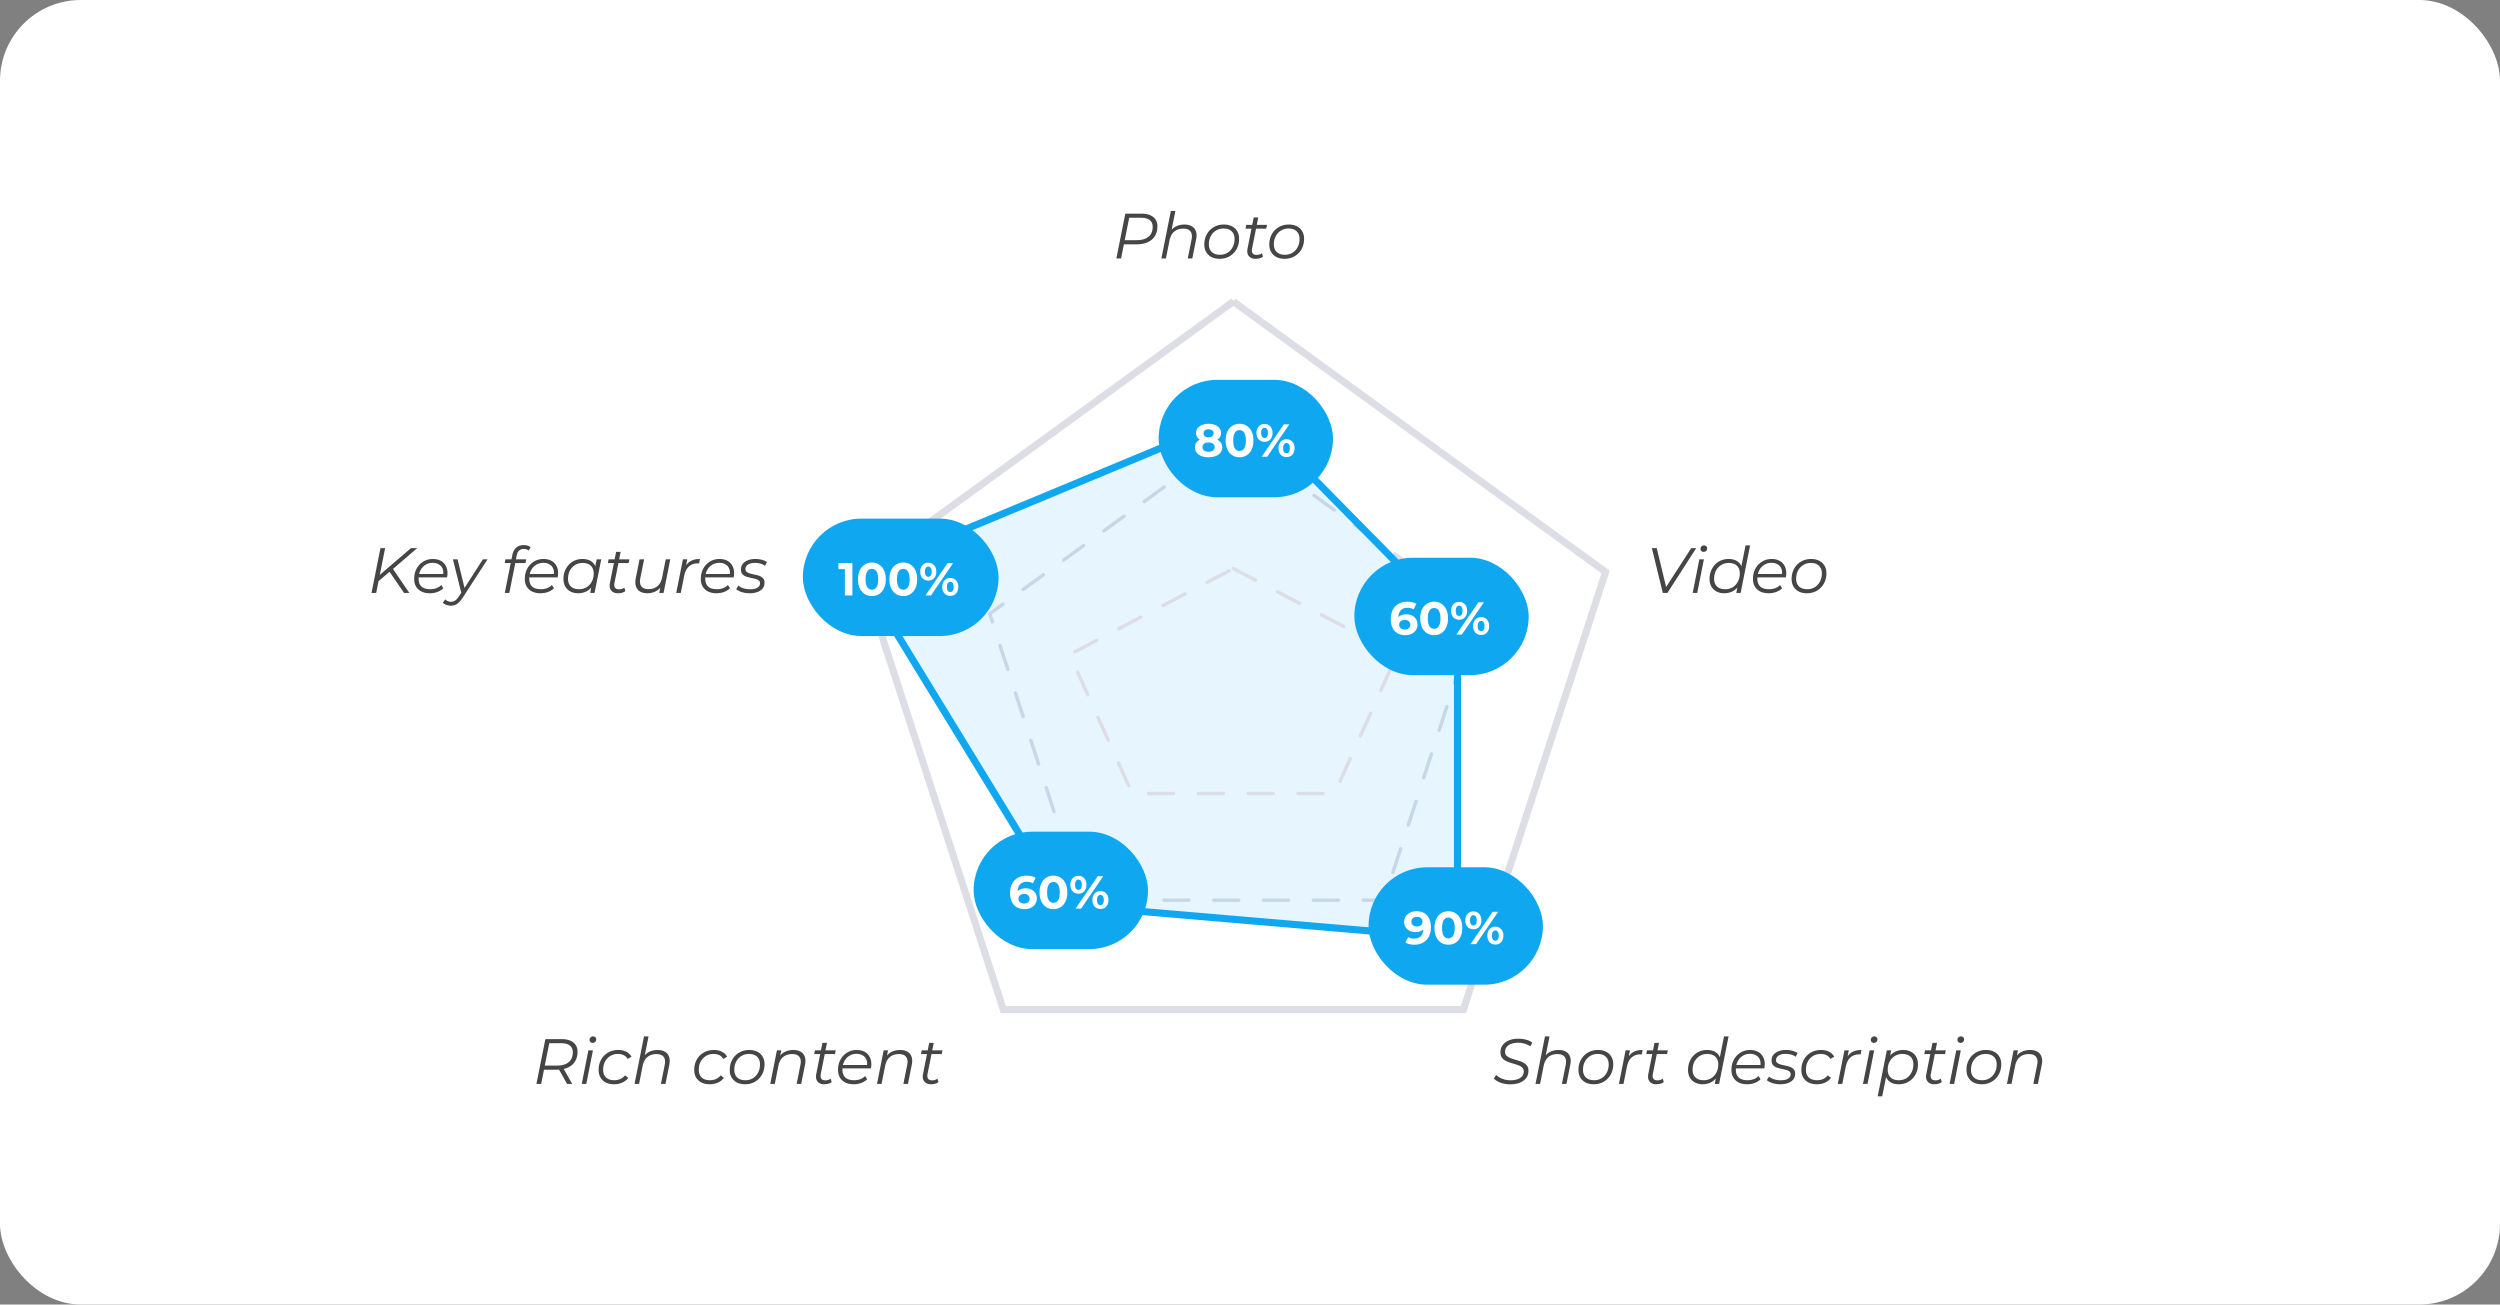 <svg width="619" height="323" fill="none" xmlns="http://www.w3.org/2000/svg"><rect width="100%" height="100%" fill="#808080" stroke="none"/><rect width="619" height="323" rx="20" fill="#fff"/><path d="M305.381 74.667l92.162 66.959-35.203 108.343H248.422l-35.203-108.343 92.162-66.96z" stroke="#DDDDE6" stroke-width="1.762"/><path d="M305.381 74.667l92.162 66.959-35.203 108.343H248.422l-35.203-108.343 92.162-66.96z" stroke="#DDDDE6" stroke-width=".881"/><path d="M305.381 108.143l60.324 43.828-23.042 70.915h-74.564l-23.042-70.915 60.324-43.828z" stroke="#DDDDE6" stroke-width=".881" stroke-linecap="round" stroke-dasharray="6.17 6.17"/><path d="M308.998 101.976l51.883 52.679v77.702l-97.78-8.341-50.22-82.092 96.117-39.948z" fill="#0FA7F0" fill-opacity=".1" stroke="#0FA7F0" stroke-width="1.762" stroke-linecap="round"/><path d="M305.381 140.772l40.52 21.282-15.477 34.434h-50.086l-15.477-34.434 40.52-21.282z" stroke="#DDDDE6" stroke-width=".881" stroke-linecap="round" stroke-dasharray="6.17 6.17"/><path d="M276.412 64l2.22-11.1h3.98c1.258 0 2.23.275 2.918.825.697.55 1.046 1.321 1.046 2.315 0 .951-.211 1.76-.634 2.426-.412.655-1.004 1.157-1.776 1.506-.772.35-1.686.524-2.743.524h-3.663l.634-.555-.825 4.059h-1.157zm1.95-3.964l-.412-.571h3.488c1.258 0 2.231-.28 2.918-.84.698-.56 1.047-1.385 1.047-2.474 0-.73-.249-1.285-.746-1.665-.496-.38-1.21-.571-2.14-.571h-3.425l.618-.587-1.348 6.708zm14.918-4.44c.751 0 1.364.148 1.84.444.486.285.819.703.999 1.252.19.55.206 1.206.047 1.967L295.215 64h-1.126l.951-4.757c.169-.825.08-1.47-.269-1.935-.339-.465-.941-.697-1.808-.697-.888 0-1.628.243-2.22.729-.581.486-.973 1.216-1.173 2.188L288.682 64h-1.126l2.347-11.766h1.125l-1.173 5.835-.285-.412c.401-.719.919-1.242 1.554-1.57.644-.327 1.363-.491 2.156-.491zm8.702 8.483c-.771 0-1.443-.142-2.014-.428a3.3 3.3 0 01-1.316-1.237c-.306-.528-.46-1.152-.46-1.87 0-.952.207-1.798.619-2.538a4.494 4.494 0 011.712-1.76c.73-.434 1.56-.65 2.49-.65.772 0 1.438.142 1.998.428.571.285 1.01.692 1.316 1.22.317.53.476 1.153.476 1.872 0 .951-.206 1.802-.619 2.553a4.64 4.64 0 01-1.712 1.76c-.719.434-1.549.65-2.49.65zm.08-.999c.697 0 1.316-.164 1.855-.491.55-.339.978-.804 1.284-1.396.317-.592.476-1.263.476-2.014 0-.824-.243-1.464-.729-1.918-.476-.455-1.147-.682-2.014-.682-.687 0-1.306.169-1.856.507a3.602 3.602 0 00-1.3 1.396c-.306.581-.46 1.252-.46 2.014 0 .814.238 1.448.714 1.902.486.455 1.163.682 2.03.682zm8.799 1c-.475 0-.882-.101-1.221-.302a1.695 1.695 0 01-.713-.888c-.127-.38-.138-.835-.032-1.364l1.522-7.69h1.126l-1.522 7.643c-.106.518-.069.92.111 1.205.19.285.534.428 1.031.428.232 0 .46-.032.682-.095a1.87 1.87 0 00.602-.333l.27.856a2.473 2.473 0 01-.888.428c-.328.074-.65.111-.968.111zm-2.473-7.47l.174-.935h5.154l-.191.936h-5.137zm9.684 7.47c-.772 0-1.443-.143-2.014-.429a3.3 3.3 0 01-1.316-1.237c-.307-.528-.46-1.152-.46-1.87 0-.952.206-1.798.618-2.538a4.497 4.497 0 011.713-1.76c.729-.434 1.559-.65 2.489-.65.772 0 1.438.142 1.998.428a3.07 3.07 0 011.317 1.22c.317.53.475 1.153.475 1.872 0 .951-.206 1.802-.618 2.553a4.635 4.635 0 01-1.713 1.76c-.719.434-1.548.65-2.489.65zm.079-1c.698 0 1.316-.164 1.855-.491.55-.339.978-.804 1.285-1.396.317-.592.475-1.263.475-2.014 0-.824-.243-1.464-.729-1.918-.476-.455-1.147-.682-2.014-.682a3.47 3.47 0 00-1.855.507 3.6 3.6 0 00-1.3 1.396c-.307.581-.46 1.252-.46 2.014 0 .814.238 1.448.713 1.902.487.455 1.163.682 2.03.682z" fill="#454545"/><rect x="286.881" y="94.048" width="43.167" height="29.071" rx="14.536" fill="#0FA7F0"/><path d="M299.232 113.221c-.672 0-1.26-.1-1.764-.298-.503-.206-.897-.493-1.179-.859a2.103 2.103 0 01-.424-1.306c0-.496.138-.916.412-1.259.283-.352.676-.615 1.18-.791.504-.183 1.096-.274 1.775-.274.687 0 1.283.091 1.787.274.511.176.904.439 1.179.791.283.343.424.763.424 1.259 0 .497-.141.932-.424 1.306-.282.366-.679.653-1.191.859-.504.198-1.095.298-1.775.298zm0-1.363c.466 0 .832-.103 1.1-.309.274-.207.412-.489.412-.848s-.138-.637-.412-.836c-.268-.206-.634-.309-1.1-.309-.458 0-.821.103-1.088.309-.267.199-.401.477-.401.836s.134.641.401.848c.267.206.63.309 1.088.309zm0-2.485c-.618 0-1.16-.084-1.626-.252-.458-.168-.817-.413-1.077-.733a1.865 1.865 0 01-.378-1.168c0-.474.13-.878.39-1.214.259-.344.622-.607 1.088-.791.466-.19 1-.286 1.603-.286.619 0 1.157.096 1.615.286.466.184.828.447 1.088.791.267.336.401.74.401 1.214 0 .45-.13.839-.39 1.168-.252.32-.61.565-1.076.733-.466.168-1.012.252-1.638.252zm0-1.088c.39 0 .695-.088.916-.264a.859.859 0 00.344-.721c0-.321-.118-.569-.355-.745-.229-.175-.531-.263-.905-.263-.366 0-.664.088-.893.263-.229.176-.344.424-.344.745 0 .305.111.546.332.721.222.176.523.264.905.264zm7.675 4.936a3.296 3.296 0 01-1.764-.481c-.519-.329-.927-.802-1.225-1.42-.298-.619-.447-1.367-.447-2.245 0-.878.149-1.626.447-2.245.298-.618.706-1.088 1.225-1.408a3.227 3.227 0 011.764-.493c.664 0 1.252.164 1.764.493.519.32.927.79 1.225 1.408.298.619.447 1.367.447 2.245 0 .878-.149 1.626-.447 2.245-.298.618-.706 1.091-1.225 1.42-.512.32-1.1.481-1.764.481zm0-1.569c.313 0 .584-.088.813-.264.237-.175.42-.454.55-.836.137-.381.206-.874.206-1.477 0-.603-.069-1.096-.206-1.477-.13-.382-.313-.661-.55-.836a1.295 1.295 0 00-.813-.264c-.305 0-.576.088-.813.264-.229.175-.412.454-.55.836-.13.381-.195.874-.195 1.477 0 .603.065 1.096.195 1.477.138.382.321.661.55.836.237.176.508.264.813.264zm5.494 1.431l5.474-8.016h1.363l-5.474 8.016h-1.363zm.698-3.687c-.389 0-.733-.088-1.03-.264a1.964 1.964 0 01-.71-.767c-.168-.336-.252-.729-.252-1.18 0-.45.084-.84.252-1.168.175-.328.412-.584.71-.767a1.925 1.925 0 011.03-.275c.39 0 .733.092 1.031.275.298.183.531.439.699.767.168.328.252.718.252 1.168 0 .451-.084.844-.252 1.18a1.889 1.889 0 01-.699.767 1.987 1.987 0 01-1.031.264zm0-.94a.718.718 0 00.607-.309c.153-.214.229-.534.229-.962 0-.427-.076-.744-.229-.95a.71.71 0 00-.607-.321c-.244 0-.446.107-.607.321-.152.206-.229.523-.229.95 0 .42.077.737.229.951.161.214.363.32.607.32zm5.44 4.719c-.381 0-.725-.088-1.03-.264a1.889 1.889 0 01-.699-.767c-.168-.336-.252-.729-.252-1.179 0-.451.084-.84.252-1.169.168-.328.401-.584.699-.767a1.965 1.965 0 011.03-.275c.397 0 .745.092 1.042.275.298.183.531.439.699.767.168.329.252.718.252 1.169 0 .45-.084.843-.252 1.179a1.889 1.889 0 01-.699.767 2.007 2.007 0 01-1.042.264zm0-.939a.718.718 0 00.607-.309c.153-.214.229-.535.229-.962 0-.42-.076-.737-.229-.951a.71.71 0 00-.607-.321c-.244 0-.446.107-.607.321-.152.206-.229.523-.229.951 0 .427.077.748.229.962a.74.74 0 00.607.309z" fill="#fff"/><rect x="335.333" y="138.095" width="43.167" height="29.071" rx="14.536" fill="#0FA7F0"/><path d="M347.948 157.268c-.733 0-1.371-.152-1.913-.458a3.053 3.053 0 01-1.236-1.34c-.291-.588-.436-1.313-.436-2.176 0-.924.172-1.706.516-2.347a3.601 3.601 0 011.443-1.466c.618-.336 1.328-.504 2.13-.504.427 0 .836.046 1.225.137.39.092.726.229 1.008.412l-.687 1.363a1.982 1.982 0 00-.71-.309 3.35 3.35 0 00-.79-.092c-.695 0-1.245.21-1.65.63-.404.42-.606 1.043-.606 1.867v.458c.007.168.03.336.068.504l-.515-.481c.145-.298.332-.546.561-.744.229-.206.5-.359.813-.458a3.314 3.314 0 011.054-.161c.519 0 .985.103 1.397.309.412.207.741.497.985.871.252.374.378.813.378 1.317 0 .542-.138 1.015-.412 1.42-.268.397-.63.706-1.088.928-.451.213-.962.32-1.535.32zm-.103-1.385c.259 0 .488-.046.687-.138a1.129 1.129 0 00.653-1.053c0-.367-.126-.657-.378-.871-.244-.221-.573-.332-.985-.332a1.55 1.55 0 00-.722.16c-.206.1-.37.241-.492.424a1.105 1.105 0 00-.172.619c0 .229.057.435.172.618.115.176.275.317.481.424.206.099.458.149.756.149zm7.246 1.385c-.657 0-1.245-.16-1.764-.481-.519-.328-.927-.801-1.225-1.42-.298-.618-.447-1.366-.447-2.244 0-.878.149-1.627.447-2.245.298-.619.706-1.088 1.225-1.409a3.232 3.232 0 011.764-.492c.664 0 1.252.164 1.764.492.519.321.927.79 1.225 1.409.298.618.447 1.367.447 2.245 0 .878-.149 1.626-.447 2.244-.298.619-.706 1.092-1.225 1.42-.512.321-1.1.481-1.764.481zm0-1.569c.313 0 .584-.087.813-.263.237-.176.42-.454.55-.836.137-.382.206-.874.206-1.477 0-.604-.069-1.096-.206-1.478-.13-.382-.313-.66-.55-.836a1.3 1.3 0 00-.813-.263c-.305 0-.576.088-.813.263-.229.176-.412.454-.55.836-.13.382-.195.874-.195 1.478 0 .603.065 1.095.195 1.477.138.382.321.66.55.836.237.176.508.263.813.263zm5.494 1.432l5.474-8.017h1.363l-5.474 8.017h-1.363zm.698-3.688c-.389 0-.733-.088-1.03-.263a1.96 1.96 0 01-.71-.768c-.168-.335-.252-.729-.252-1.179 0-.451.084-.84.252-1.168.175-.329.412-.584.71-.768a1.925 1.925 0 011.03-.274c.39 0 .733.091 1.031.274.298.184.531.439.699.768.168.328.252.717.252 1.168 0 .45-.084.844-.252 1.179a1.885 1.885 0 01-.699.768 1.996 1.996 0 01-1.031.263zm0-.939a.718.718 0 00.607-.309c.153-.214.229-.535.229-.962 0-.428-.076-.745-.229-.951a.712.712 0 00-.607-.32c-.244 0-.446.107-.607.32-.152.206-.229.523-.229.951 0 .42.077.737.229.95.161.214.363.321.607.321zm5.44 4.718c-.381 0-.725-.087-1.03-.263a1.889 1.889 0 01-.699-.767c-.168-.336-.252-.729-.252-1.18 0-.45.084-.84.252-1.168.168-.328.401-.584.699-.767a1.956 1.956 0 011.03-.275c.397 0 .745.091 1.042.275.298.183.531.439.699.767.168.328.252.718.252 1.168 0 .451-.084.844-.252 1.18a1.889 1.889 0 01-.699.767 2.007 2.007 0 01-1.042.263zm0-.939a.718.718 0 00.607-.309c.153-.214.229-.534.229-.962 0-.42-.076-.737-.229-.95a.71.71 0 00-.607-.321c-.244 0-.446.107-.607.321-.152.206-.229.523-.229.95 0 .428.077.748.229.962a.74.74 0 00.607.309z" fill="#fff"/><rect x="241.071" y="205.928" width="43.167" height="29.071" rx="14.536" fill="#0FA7F0"/><path d="M253.686 225.102c-.733 0-1.371-.153-1.913-.459a3.056 3.056 0 01-1.236-1.339c-.291-.588-.436-1.314-.436-2.176 0-.924.172-1.707.516-2.348a3.601 3.601 0 011.443-1.466c.618-.336 1.328-.504 2.13-.504.427 0 .836.046 1.225.137.39.092.726.229 1.008.413l-.687 1.363a1.959 1.959 0 00-.71-.31 3.345 3.345 0 00-.79-.091c-.695 0-1.245.21-1.649.63-.405.42-.607 1.042-.607 1.866v.458c.007.168.03.336.068.504l-.515-.481c.145-.297.332-.546.561-.744.229-.206.5-.359.813-.458.321-.107.672-.16 1.054-.16.519 0 .985.103 1.397.309.412.206.741.496.985.87.252.374.378.813.378 1.317 0 .542-.138 1.016-.412 1.42-.268.397-.63.706-1.088.928-.451.214-.962.321-1.535.321zm-.103-1.386c.259 0 .489-.046.687-.138.206-.099.367-.24.481-.423.115-.184.172-.394.172-.63 0-.367-.126-.657-.378-.871-.244-.221-.573-.332-.985-.332a1.55 1.55 0 00-.722.161c-.206.099-.37.24-.492.423a1.113 1.113 0 00-.172.619c0 .229.058.435.172.618.115.176.275.317.481.424.206.099.458.149.756.149zm7.246 1.386a3.296 3.296 0 01-1.764-.481c-.519-.329-.927-.802-1.225-1.421-.298-.618-.447-1.366-.447-2.244 0-.878.149-1.626.447-2.245.298-.618.706-1.088 1.225-1.409a3.234 3.234 0 011.764-.492c.664 0 1.252.164 1.764.492.519.321.927.791 1.225 1.409.298.619.447 1.367.447 2.245 0 .878-.149 1.626-.447 2.244-.298.619-.706 1.092-1.225 1.421-.512.32-1.1.481-1.764.481zm0-1.569c.313 0 .584-.088.813-.264.237-.175.42-.454.55-.836.137-.382.206-.874.206-1.477 0-.603-.069-1.096-.206-1.478-.13-.381-.313-.66-.55-.836a1.3 1.3 0 00-.813-.263c-.305 0-.576.088-.813.263-.229.176-.412.455-.55.836-.13.382-.194.875-.194 1.478s.064 1.095.194 1.477c.138.382.321.661.55.836.237.176.508.264.813.264zm5.494 1.431l5.474-8.017h1.363l-5.474 8.017h-1.363zm.698-3.688c-.389 0-.732-.087-1.03-.263a1.964 1.964 0 01-.71-.767c-.168-.336-.252-.729-.252-1.18 0-.45.084-.84.252-1.168.175-.328.412-.584.71-.767a1.919 1.919 0 011.03-.275c.39 0 .733.091 1.031.275.298.183.531.439.699.767.168.328.252.718.252 1.168 0 .451-.084.844-.252 1.18a1.889 1.889 0 01-.699.767 1.987 1.987 0 01-1.031.263zm0-.939a.718.718 0 00.607-.309c.153-.214.229-.534.229-.962 0-.427-.076-.744-.229-.95a.71.71 0 00-.607-.321c-.244 0-.446.107-.607.321-.152.206-.229.523-.229.95 0 .42.077.737.229.951.161.213.363.32.607.32zm5.44 4.719c-.381 0-.725-.088-1.03-.264a1.889 1.889 0 01-.699-.767c-.168-.336-.252-.729-.252-1.18 0-.45.084-.839.252-1.168.168-.328.401-.584.699-.767a1.965 1.965 0 011.03-.275c.397 0 .745.092 1.043.275.297.183.53.439.698.767.168.329.252.718.252 1.168 0 .451-.084.844-.252 1.18a1.893 1.893 0 01-.698.767 2.014 2.014 0 01-1.043.264zm0-.939a.717.717 0 00.607-.31c.153-.213.229-.534.229-.962 0-.419-.076-.736-.229-.95a.71.71 0 00-.607-.321c-.244 0-.446.107-.607.321-.152.206-.229.523-.229.95 0 .428.077.749.229.962.161.207.363.31.607.31z" fill="#fff"/><rect x="338.857" y="214.738" width="43.167" height="29.071" rx="14.536" fill="#0FA7F0"/><path d="M350.704 225.62c.741 0 1.379.152 1.913.458.534.305.947.752 1.237 1.34.29.58.435 1.305.435 2.176 0 .923-.176 1.706-.527 2.347a3.531 3.531 0 01-1.431 1.466c-.611.336-1.321.504-2.13.504-.42 0-.825-.046-1.214-.137a3.155 3.155 0 01-1.008-.413l.687-1.362c.221.152.458.259.71.32.252.054.515.08.79.08.687 0 1.233-.21 1.638-.629.412-.42.618-1.043.618-1.867 0-.138-.004-.29-.011-.458a3.927 3.927 0 00-.057-.504l.503.481a2.104 2.104 0 01-.549.756 2.57 2.57 0 01-.825.458 3.483 3.483 0 01-1.053.149c-.512 0-.978-.103-1.398-.31a2.559 2.559 0 01-.996-.87c-.244-.374-.366-.813-.366-1.317 0-.55.133-1.023.4-1.42a2.69 2.69 0 011.1-.916 3.519 3.519 0 011.534-.332zm.115 1.385c-.267 0-.5.05-.699.149a1.072 1.072 0 00-.469.412 1.126 1.126 0 00-.172.63c0 .367.122.661.366.882.252.214.585.321.997.321.267 0 .504-.05.71-.149a1.14 1.14 0 00.664-1.054c0-.229-.057-.431-.172-.607a1.057 1.057 0 00-.469-.423 1.625 1.625 0 00-.756-.161zm7.796 6.906c-.657 0-1.245-.16-1.764-.481-.519-.328-.928-.802-1.225-1.42-.298-.618-.447-1.367-.447-2.245 0-.878.149-1.626.447-2.244.297-.619.706-1.088 1.225-1.409a3.232 3.232 0 011.764-.492c.664 0 1.252.164 1.763.492.52.321.928.79 1.226 1.409.298.618.447 1.366.447 2.244 0 .878-.149 1.627-.447 2.245-.298.618-.706 1.092-1.226 1.42-.511.321-1.099.481-1.763.481zm0-1.569a1.3 1.3 0 00.813-.263c.237-.176.42-.455.55-.836.137-.382.206-.874.206-1.478 0-.603-.069-1.095-.206-1.477-.13-.382-.313-.66-.55-.836a1.295 1.295 0 00-.813-.263c-.306 0-.577.087-.813.263-.229.176-.413.454-.55.836-.13.382-.195.874-.195 1.477 0 .604.065 1.096.195 1.478.137.381.321.66.55.836.236.175.507.263.813.263zm5.494 1.432l5.474-8.017h1.363l-5.475 8.017h-1.362zm.698-3.688c-.389 0-.733-.088-1.03-.263a1.977 1.977 0 01-.711-.768c-.168-.336-.251-.729-.251-1.179 0-.451.083-.84.251-1.168a1.97 1.97 0 01.711-.768 1.925 1.925 0 011.03-.275c.39 0 .733.092 1.031.275.298.183.531.439.699.768.167.328.251.717.251 1.168 0 .45-.084.843-.251 1.179a1.891 1.891 0 01-.699.768 1.996 1.996 0 01-1.031.263zm0-.939a.72.72 0 00.607-.309c.153-.214.229-.535.229-.962 0-.428-.076-.745-.229-.951a.712.712 0 00-.607-.321c-.244 0-.446.107-.607.321-.152.206-.229.523-.229.951 0 .42.077.736.229.95.161.214.363.321.607.321zm5.44 4.718c-.382 0-.725-.088-1.031-.263a1.893 1.893 0 01-.698-.767c-.168-.336-.252-.73-.252-1.18 0-.45.084-.84.252-1.168.168-.328.401-.584.698-.767a1.96 1.96 0 011.031-.275c.397 0 .745.091 1.042.275.298.183.531.439.699.767.168.328.252.718.252 1.168 0 .45-.084.844-.252 1.18a1.889 1.889 0 01-.699.767 2.017 2.017 0 01-1.042.263zm0-.939a.72.72 0 00.607-.309c.153-.214.229-.534.229-.962 0-.42-.076-.737-.229-.951a.713.713 0 00-.607-.32c-.244 0-.447.107-.607.32-.153.207-.229.523-.229.951 0 .428.076.748.229.962.16.206.363.309.607.309z" fill="#fff"/><rect x="198.786" y="128.405" width="48.452" height="29.071" rx="14.536" fill="#0FA7F0"/><path d="M209.195 147.44v-7.329l.802.802h-2.405v-1.489h3.459v8.016h-1.856zm6.684.138c-.657 0-1.244-.16-1.764-.481-.519-.328-.927-.802-1.225-1.42-.298-.619-.447-1.367-.447-2.245 0-.878.149-1.626.447-2.245.298-.618.706-1.088 1.225-1.408a3.227 3.227 0 011.764-.493c.664 0 1.252.164 1.764.493.519.32.927.79 1.225 1.408.298.619.447 1.367.447 2.245 0 .878-.149 1.626-.447 2.245-.298.618-.706 1.092-1.225 1.42-.512.321-1.1.481-1.764.481zm0-1.569c.313 0 .584-.088.813-.264.237-.175.42-.454.55-.836.137-.381.206-.874.206-1.477 0-.603-.069-1.096-.206-1.477-.13-.382-.313-.661-.55-.836a1.295 1.295 0 00-.813-.264c-.305 0-.576.088-.813.264-.229.175-.412.454-.55.836-.13.381-.194.874-.194 1.477 0 .603.064 1.096.194 1.477.138.382.321.661.55.836.237.176.508.264.813.264zm7.773 1.569c-.657 0-1.245-.16-1.764-.481-.519-.328-.927-.802-1.225-1.42-.298-.619-.447-1.367-.447-2.245 0-.878.149-1.626.447-2.245.298-.618.706-1.088 1.225-1.408a3.224 3.224 0 011.764-.493c.664 0 1.252.164 1.764.493.519.32.927.79 1.225 1.408.298.619.447 1.367.447 2.245 0 .878-.149 1.626-.447 2.245-.298.618-.706 1.092-1.225 1.42-.512.321-1.1.481-1.764.481zm0-1.569c.313 0 .584-.088.813-.264.237-.175.42-.454.55-.836.137-.381.206-.874.206-1.477 0-.603-.069-1.096-.206-1.477-.13-.382-.313-.661-.55-.836a1.295 1.295 0 00-.813-.264c-.306 0-.577.088-.813.264-.229.175-.413.454-.55.836-.13.381-.195.874-.195 1.477 0 .603.065 1.096.195 1.477.137.382.321.661.55.836.236.176.507.264.813.264zm5.494 1.431l5.474-8.016h1.363l-5.474 8.016h-1.363zm.698-3.687c-.389 0-.733-.088-1.03-.264a1.964 1.964 0 01-.71-.767c-.168-.336-.252-.729-.252-1.18 0-.45.084-.839.252-1.168.175-.328.412-.584.71-.767a1.925 1.925 0 011.03-.275c.39 0 .733.092 1.031.275.298.183.531.439.699.767.168.329.252.718.252 1.168 0 .451-.084.844-.252 1.18a1.889 1.889 0 01-.699.767 1.987 1.987 0 01-1.031.264zm0-.939a.717.717 0 00.607-.31c.153-.213.229-.534.229-.962 0-.427-.076-.744-.229-.95a.71.71 0 00-.607-.321c-.244 0-.446.107-.607.321-.152.206-.229.523-.229.95 0 .42.077.737.229.951.161.214.363.321.607.321zm5.44 4.718c-.382 0-.725-.088-1.031-.263a1.896 1.896 0 01-.698-.768c-.168-.336-.252-.729-.252-1.179 0-.451.084-.84.252-1.168.168-.329.401-.584.698-.768a1.969 1.969 0 011.031-.275c.397 0 .745.092 1.042.275.298.184.531.439.699.768.168.328.252.717.252 1.168 0 .45-.084.843-.252 1.179a1.891 1.891 0 01-.699.768 2.017 2.017 0 01-1.042.263zm0-.939a.72.72 0 00.607-.309c.153-.214.229-.535.229-.962 0-.42-.076-.737-.229-.951a.71.71 0 00-.607-.32c-.244 0-.446.106-.607.32-.152.206-.229.523-.229.951 0 .427.077.748.229.962a.74.74 0 00.607.309z" fill="#fff"/><path d="M411.71 146.81l-2.711-11.1h1.205l2.521 10.434h-.714l6.74-10.434h1.237l-7.136 11.1h-1.142zm7.4 0l1.649-8.325h1.126l-1.649 8.325h-1.126zm2.696-10.165a.753.753 0 01-.555-.222.74.74 0 01-.206-.523.85.85 0 01.238-.603.86.86 0 01.634-.253c.222 0 .407.068.555.206a.682.682 0 01.222.523.86.86 0 01-.254.634.888.888 0 01-.634.238zm5.115 10.244c-.709 0-1.338-.143-1.887-.428a3.12 3.12 0 01-1.285-1.221c-.306-.529-.46-1.158-.46-1.887 0-.709.117-1.364.349-1.967.233-.602.56-1.125.983-1.569.423-.455.92-.804 1.491-1.047a4.841 4.841 0 011.887-.365c.729 0 1.348.132 1.855.397.508.253.899.629 1.174 1.126.274.486.412 1.078.412 1.776 0 .75-.106 1.443-.317 2.077a4.624 4.624 0 01-.904 1.649 4.14 4.14 0 01-1.443 1.078c-.55.254-1.168.381-1.855.381zm.237-.999c.698 0 1.317-.164 1.856-.492a3.481 3.481 0 001.284-1.395c.317-.592.476-1.263.476-2.014 0-.825-.243-1.464-.73-1.919-.475-.454-1.147-.682-2.013-.682-.688 0-1.306.17-1.856.508a3.599 3.599 0 00-1.3 1.395c-.307.582-.46 1.253-.46 2.014 0 .814.238 1.448.714 1.903.486.455 1.163.682 2.029.682zm2.744.92l.475-2.395.476-1.681.159-1.744 1.189-5.946h1.126l-2.347 11.766h-1.078zm8.019.079c-.793 0-1.485-.143-2.077-.428a3.258 3.258 0 01-1.348-1.237c-.306-.529-.46-1.158-.46-1.887 0-.952.201-1.797.603-2.537a4.52 4.52 0 011.649-1.745c.698-.433 1.485-.65 2.363-.65.74 0 1.379.143 1.918.428.54.275.957.677 1.253 1.206.307.528.46 1.162.46 1.902 0 .17-.011.344-.032.524a6.54 6.54 0 01-.079.491h-7.31l.143-.84h6.644l-.46.317c.106-.666.058-1.226-.143-1.681a2.127 2.127 0 00-.935-1.031c-.413-.243-.91-.364-1.491-.364-.677 0-1.279.169-1.808.507a3.345 3.345 0 00-1.237 1.38c-.296.581-.444 1.263-.444 2.045 0 .835.238 1.48.714 1.935.486.444 1.21.666 2.172.666a4.35 4.35 0 001.554-.27c.476-.19.867-.449 1.174-.777l.507.809c-.391.391-.882.698-1.474.92a5.4 5.4 0 01-1.856.317zm9.475 0c-.772 0-1.443-.143-2.014-.428a3.304 3.304 0 01-1.316-1.237c-.306-.529-.46-1.152-.46-1.871 0-.952.206-1.797.619-2.537a4.495 4.495 0 011.712-1.761c.73-.433 1.56-.65 2.49-.65.772 0 1.438.143 1.998.428a3.076 3.076 0 011.316 1.221c.317.529.476 1.153.476 1.872 0 .951-.206 1.802-.619 2.553a4.644 4.644 0 01-1.712 1.76c-.719.433-1.549.65-2.49.65zm.079-.999c.698 0 1.317-.164 1.856-.492a3.481 3.481 0 001.284-1.395c.317-.592.476-1.263.476-2.014 0-.825-.243-1.464-.73-1.919-.475-.454-1.147-.682-2.013-.682-.688 0-1.306.17-1.856.508a3.599 3.599 0 00-1.3 1.395c-.307.582-.46 1.253-.46 2.014 0 .814.238 1.448.714 1.903.486.455 1.163.682 2.029.682zm-353.89-1.871l.174-1.443 8.008-6.866h1.538l-5.994 5.153-.698.571-3.028 2.585zm-1.602 2.791l2.22-11.1h1.158l-2.22 11.1h-1.158zm8.056 0l-3.774-5.519.792-.777 4.298 6.296h-1.316zm6.398.079c-.793 0-1.485-.143-2.077-.428a3.258 3.258 0 01-1.348-1.237c-.306-.529-.46-1.158-.46-1.887 0-.952.201-1.797.603-2.537a4.52 4.52 0 011.649-1.745c.698-.433 1.485-.65 2.363-.65.74 0 1.379.143 1.918.428.54.275.957.677 1.253 1.206.307.528.46 1.162.46 1.902 0 .17-.011.344-.032.524a6.54 6.54 0 01-.079.491h-7.31l.143-.84h6.644l-.46.317c.106-.666.058-1.226-.143-1.681a2.127 2.127 0 00-.935-1.031c-.413-.243-.91-.364-1.491-.364-.677 0-1.279.169-1.808.507a3.345 3.345 0 00-1.237 1.38c-.296.581-.444 1.263-.444 2.045 0 .835.238 1.48.714 1.935.486.444 1.21.666 2.172.666a4.35 4.35 0 001.554-.27c.476-.19.867-.449 1.174-.777l.507.809c-.391.391-.882.698-1.474.92a5.4 5.4 0 01-1.856.317zm5.182 3.076a3.13 3.13 0 01-1.126-.206c-.36-.127-.645-.307-.857-.539l.603-.825c.18.191.391.339.634.444.243.106.518.159.825.159.359 0 .687-.101.983-.301.307-.191.624-.54.951-1.047l.841-1.284.143-.159 4.947-7.722h1.158l-6.09 9.403c-.348.528-.676.941-.983 1.237-.306.306-.623.523-.951.65-.317.127-.677.19-1.078.19zm2.664-2.918l-2.141-8.562h1.142l1.871 7.643-.872.919zm10.699-.237l1.871-9.388c.158-.782.475-1.385.951-1.808.486-.433 1.121-.65 1.903-.65.338 0 .655.048.951.143.296.095.54.227.73.396l-.508.825c-.296-.275-.687-.412-1.173-.412s-.877.132-1.173.396c-.286.254-.487.666-.603 1.237l-.254 1.221-.063.492-1.507 7.548h-1.125zm-.016-7.39l.174-.935h5.154l-.191.935h-5.137zm8.865 7.469c-.793 0-1.485-.143-2.077-.428a3.252 3.252 0 01-1.348-1.237c-.307-.529-.46-1.158-.46-1.887 0-.952.201-1.797.603-2.537a4.512 4.512 0 011.649-1.745c.698-.433 1.485-.65 2.363-.65.74 0 1.379.143 1.918.428.539.275.957.677 1.253 1.206.307.528.46 1.162.46 1.902 0 .17-.011.344-.032.524a6.54 6.54 0 01-.079.491h-7.31l.142-.84h6.645l-.46.317c.105-.666.058-1.226-.143-1.681a2.124 2.124 0 00-.936-1.031c-.412-.243-.909-.364-1.49-.364-.677 0-1.279.169-1.808.507a3.345 3.345 0 00-1.237 1.38c-.296.581-.444 1.263-.444 2.045 0 .835.238 1.48.714 1.935.486.444 1.21.666 2.172.666a4.35 4.35 0 001.554-.27c.476-.19.867-.449 1.174-.777l.507.809c-.391.391-.883.698-1.475.92a5.391 5.391 0 01-1.855.317zm9.316 0c-.708 0-1.337-.143-1.887-.428a3.123 3.123 0 01-1.284-1.221c-.307-.529-.46-1.158-.46-1.887 0-.709.116-1.364.349-1.967.233-.602.56-1.125.983-1.569.423-.455.92-.804 1.491-1.047a4.841 4.841 0 011.887-.365c.729 0 1.348.132 1.855.397.507.253.899.629 1.173 1.126.275.486.413 1.078.413 1.776 0 1.004-.185 1.897-.555 2.679-.37.783-.894 1.396-1.57 1.84-.677.444-1.475.666-2.395.666zm.238-.999c.698 0 1.316-.164 1.856-.492a3.488 3.488 0 001.284-1.395c.317-.592.476-1.263.476-2.014 0-.825-.243-1.464-.73-1.919-.475-.454-1.147-.682-2.014-.682-.687 0-1.305.17-1.855.508-.55.338-.983.803-1.3 1.395-.307.582-.46 1.253-.46 2.014 0 .814.238 1.448.714 1.903.486.455 1.162.682 2.029.682zm2.744.92l.475-2.395.476-1.681.159-1.744.507-2.505h1.126l-1.665 8.325h-1.078zm6.862.079c-.476 0-.883-.101-1.221-.301a1.697 1.697 0 01-.714-.888c-.127-.381-.137-.836-.032-1.364l1.523-7.691h1.125l-1.522 7.643c-.106.518-.069.92.111 1.205.19.286.534.429 1.031.429.232 0 .46-.032.682-.096a1.86 1.86 0 00.602-.333l.27.857c-.264.201-.56.343-.888.428-.328.074-.65.111-.967.111zm-2.474-7.469l.174-.935h5.154l-.19.935h-5.138zm9.756 7.469c-.73 0-1.337-.148-1.824-.444a2.282 2.282 0 01-.983-1.269c-.18-.549-.201-1.2-.063-1.95l.951-4.741h1.126l-.951 4.741c-.159.824-.069 1.475.269 1.95.338.465.93.698 1.776.698.878 0 1.607-.243 2.188-.729.592-.487.989-1.216 1.19-2.189l.888-4.471h1.126l-1.665 8.325h-1.079l.476-2.395.238.397c-.391.718-.909 1.247-1.554 1.585a4.52 4.52 0 01-2.109.492zm7.165-.079l1.65-8.325h1.078l-.476 2.457-.127-.428c.37-.729.857-1.263 1.459-1.601.613-.339 1.374-.508 2.284-.508l-.207 1.094h-.158a.703.703 0 00-.159-.015c-.888 0-1.622.259-2.204.777-.571.507-.962 1.279-1.173 2.315l-.841 4.234h-1.126zm9.969.079c-.793 0-1.485-.143-2.077-.428a3.258 3.258 0 01-1.348-1.237c-.306-.529-.46-1.158-.46-1.887 0-.952.201-1.797.603-2.537a4.52 4.52 0 011.649-1.745c.698-.433 1.485-.65 2.363-.65.74 0 1.379.143 1.918.428.54.275.957.677 1.253 1.206.307.528.46 1.162.46 1.902 0 .17-.011.344-.032.524a6.54 6.54 0 01-.079.491h-7.31l.143-.84h6.644l-.46.317c.106-.666.058-1.226-.143-1.681a2.127 2.127 0 00-.935-1.031c-.413-.243-.91-.364-1.491-.364-.677 0-1.279.169-1.808.507a3.345 3.345 0 00-1.237 1.38c-.296.581-.444 1.263-.444 2.045 0 .835.238 1.48.714 1.935.486.444 1.21.666 2.172.666a4.35 4.35 0 001.554-.27c.476-.19.867-.449 1.174-.777l.507.809c-.391.391-.882.698-1.474.92a5.4 5.4 0 01-1.856.317zm8.191 0a6.315 6.315 0 01-1.919-.286c-.603-.19-1.068-.433-1.395-.729l.539-.888c.317.285.734.513 1.252.682a5.572 5.572 0 001.634.238c.793 0 1.4-.132 1.823-.397.434-.264.65-.629.65-1.094 0-.317-.116-.555-.348-.713-.222-.17-.513-.296-.873-.381-.359-.095-.74-.185-1.141-.27a8.852 8.852 0 01-1.142-.317 2.14 2.14 0 01-.888-.618c-.222-.275-.333-.645-.333-1.11 0-.529.148-.989.444-1.38.307-.391.729-.692 1.269-.904.539-.211 1.173-.317 1.902-.317.529 0 1.052.069 1.57.206.518.138.936.328 1.253.571l-.476.904a2.996 2.996 0 00-1.141-.539 5.016 5.016 0 00-1.301-.174c-.771 0-1.369.142-1.792.428-.412.275-.618.639-.618 1.094 0 .317.111.56.333.729.233.169.529.302.888.397.359.095.74.185 1.142.269.412.074.793.18 1.141.317.36.138.651.339.873.603.232.254.348.613.348 1.078 0 .55-.153 1.02-.459 1.412-.307.38-.74.676-1.301.888-.549.2-1.194.301-1.934.301zm188.31 121.587a7.442 7.442 0 01-1.601-.174 6.679 6.679 0 01-1.411-.508c-.423-.222-.762-.465-1.015-.729l.571-.92c.253.264.565.497.935.698a5.68 5.68 0 001.253.475c.454.106.909.159 1.364.159.655 0 1.226-.085 1.712-.254.497-.169.883-.417 1.158-.745.275-.328.412-.724.412-1.189 0-.37-.106-.666-.317-.888a2.214 2.214 0 00-.825-.555 8.768 8.768 0 00-1.126-.397 27.77 27.77 0 01-1.236-.38 6.244 6.244 0 01-1.142-.508 2.474 2.474 0 01-.825-.793c-.201-.327-.301-.74-.301-1.236 0-.698.19-1.295.571-1.792.38-.508.904-.894 1.57-1.158.666-.264 1.432-.396 2.299-.396a7.37 7.37 0 011.887.238c.613.158 1.131.396 1.554.713l-.492.952a4.278 4.278 0 00-1.379-.666 5.537 5.537 0 00-1.633-.238c-.645 0-1.211.09-1.697.269-.486.18-.867.439-1.142.777-.264.328-.396.724-.396 1.19 0 .37.1.671.301.903.211.233.486.423.825.571.348.148.729.286 1.141.413.413.116.825.243 1.237.38a5.18 5.18 0 011.126.492c.349.19.629.444.84.761.212.306.318.703.318 1.189 0 .708-.196 1.316-.587 1.824-.391.497-.93.877-1.618 1.141-.676.254-1.453.381-2.331.381zm12.008-8.499c.751 0 1.364.148 1.839.444.487.285.82.703.999 1.252.191.55.207 1.205.048 1.967l-.951 4.741h-1.126l.951-4.757c.169-.825.079-1.47-.269-1.935-.339-.465-.941-.698-1.808-.698-.888 0-1.628.244-2.22.73-.582.486-.973 1.216-1.174 2.188l-.888 4.472h-1.125l2.346-11.766h1.126l-1.173 5.835-.286-.412c.402-.719.92-1.242 1.554-1.57.645-.328 1.364-.491 2.157-.491zm8.702 8.483c-.772 0-1.443-.143-2.014-.428a3.297 3.297 0 01-1.316-1.237c-.306-.528-.46-1.152-.46-1.871 0-.951.206-1.797.619-2.537a4.493 4.493 0 011.712-1.76c.73-.434 1.56-.65 2.49-.65.772 0 1.438.142 1.998.428a3.064 3.064 0 011.316 1.221c.317.528.476 1.152.476 1.871 0 .951-.206 1.802-.619 2.553a4.636 4.636 0 01-1.712 1.76c-.719.433-1.549.65-2.49.65zm.079-.999c.698 0 1.317-.164 1.856-.491a3.49 3.49 0 001.284-1.396c.317-.592.476-1.263.476-2.014 0-.824-.243-1.464-.73-1.918-.475-.455-1.147-.682-2.013-.682-.688 0-1.306.169-1.856.507a3.601 3.601 0 00-1.3 1.396c-.307.581-.46 1.252-.46 2.013 0 .814.238 1.449.714 1.903.486.455 1.163.682 2.029.682zm6.152.92l1.649-8.325h1.079l-.476 2.458-.127-.428c.37-.73.856-1.264 1.459-1.602.613-.338 1.374-.507 2.283-.507l-.206 1.094h-.158a.65.65 0 00-.159-.016c-.888 0-1.623.259-2.204.777-.571.507-.962 1.279-1.173 2.315l-.841 4.234h-1.126zm9.245.079c-.475 0-.882-.1-1.221-.301a1.7 1.7 0 01-.713-.888c-.127-.381-.138-.835-.032-1.364l1.522-7.691h1.126l-1.522 7.644c-.106.518-.069.919.111 1.205.19.285.534.428 1.031.428.232 0 .459-.032.681-.095.222-.074.423-.185.603-.333l.27.856a2.473 2.473 0 01-.888.428 4.392 4.392 0 01-.968.111zm-2.473-7.469l.174-.935h5.154l-.191.935h-5.137zm13.969 7.469c-.708 0-1.337-.143-1.887-.428a3.098 3.098 0 01-1.284-1.221c-.307-.529-.46-1.158-.46-1.887 0-.708.116-1.364.349-1.966a4.69 4.69 0 01.983-1.57c.423-.455.92-.804 1.49-1.047a4.848 4.848 0 011.887-.364c.73 0 1.348.132 1.856.396.507.254.898.629 1.173 1.126.275.486.412 1.078.412 1.776 0 .75-.105 1.443-.317 2.077a4.624 4.624 0 01-.904 1.649 4.136 4.136 0 01-1.443 1.079c-.549.253-1.168.38-1.855.38zm.238-.999c.698 0 1.316-.164 1.855-.491.55-.339.978-.804 1.285-1.396.317-.592.475-1.263.475-2.014 0-.824-.243-1.464-.729-1.918-.476-.455-1.147-.682-2.014-.682a3.47 3.47 0 00-1.855.507c-.55.338-.983.804-1.3 1.396-.307.581-.46 1.252-.46 2.013 0 .814.238 1.449.713 1.903.487.455 1.163.682 2.03.682zm2.743.92l.476-2.395.476-1.68.158-1.745 1.19-5.946h1.125l-2.346 11.766h-1.079zm8.02.079c-.793 0-1.485-.143-2.077-.428a3.245 3.245 0 01-1.348-1.237c-.307-.528-.46-1.157-.46-1.887 0-.951.201-1.797.602-2.537a4.52 4.52 0 011.65-1.744c.697-.434 1.485-.65 2.362-.65.74 0 1.38.142 1.919.428.539.275.957.676 1.253 1.205.306.528.46 1.163.46 1.903 0 .169-.011.343-.032.523a7.224 7.224 0 01-.079.492h-7.311l.143-.841h6.644l-.46.317c.106-.666.059-1.226-.142-1.681a2.118 2.118 0 00-.936-1.03c-.412-.243-.909-.365-1.49-.365-.677 0-1.28.169-1.808.507a3.338 3.338 0 00-1.237 1.38c-.296.581-.444 1.263-.444 2.046 0 .835.238 1.48.714 1.934.486.444 1.21.666 2.172.666.56 0 1.078-.09 1.554-.269.476-.191.867-.45 1.173-.777l.508.808c-.391.391-.883.698-1.475.92-.581.211-1.2.317-1.855.317zm8.19 0a6.34 6.34 0 01-1.918-.285c-.603-.191-1.068-.434-1.396-.73l.539-.888c.317.286.735.513 1.253.682a5.532 5.532 0 001.633.238c.793 0 1.401-.132 1.824-.396.433-.265.65-.629.65-1.095 0-.317-.116-.555-.349-.713-.222-.169-.513-.296-.872-.381a22.3 22.3 0 00-1.142-.269 9.218 9.218 0 01-1.141-.317 2.139 2.139 0 01-.888-.619c-.222-.275-.333-.645-.333-1.11 0-.528.148-.988.444-1.379.306-.392.729-.693 1.268-.904.539-.212 1.174-.317 1.903-.317a6.07 6.07 0 011.57.206c.518.137.935.327 1.253.571l-.476.903a3.016 3.016 0 00-1.142-.539 5.009 5.009 0 00-1.3-.174c-.772 0-1.369.143-1.792.428-.412.275-.618.64-.618 1.094 0 .317.111.56.333.73.232.169.528.301.888.396.359.095.74.185 1.141.27.413.074.793.179 1.142.317.359.137.65.338.872.602.233.254.349.613.349 1.079 0 .549-.153 1.02-.46 1.411-.306.38-.74.676-1.3.888-.55.201-1.195.301-1.935.301zm9.091 0c-.793 0-1.48-.143-2.062-.428a3.282 3.282 0 01-1.332-1.237c-.306-.528-.459-1.152-.459-1.871 0-.951.206-1.797.618-2.537a4.489 4.489 0 011.713-1.76c.74-.434 1.58-.65 2.521-.65.772 0 1.432.142 1.982.428.56.275.994.687 1.3 1.237l-.951.555a2.179 2.179 0 00-.967-.936c-.402-.201-.888-.301-1.459-.301-.698 0-1.322.169-1.871.507-.55.338-.984.804-1.301 1.396-.306.581-.46 1.252-.46 2.013 0 .814.238 1.449.714 1.903.486.455 1.173.682 2.061.682.54 0 1.036-.1 1.491-.301a2.929 2.929 0 001.142-.904l.808.618c-.359.497-.851.888-1.474 1.174a4.937 4.937 0 01-2.014.412zm5.161-.079l1.649-8.325h1.078l-.475 2.458-.127-.428c.37-.73.856-1.264 1.459-1.602.613-.338 1.374-.507 2.283-.507l-.206 1.094h-.159a.64.64 0 00-.158-.016c-.888 0-1.623.259-2.204.777-.571.507-.962 1.279-1.174 2.315l-.84 4.234h-1.126zm6.241 0l1.649-8.325h1.126l-1.649 8.325h-1.126zm2.695-10.165a.753.753 0 01-.555-.222.745.745 0 01-.206-.523c0-.232.08-.433.238-.602a.858.858 0 01.634-.254c.222 0 .407.069.555.206a.682.682 0 01.222.523.863.863 0 01-.253.635.894.894 0 01-.635.237zm6.193 10.244c-.718 0-1.337-.127-1.855-.38a2.813 2.813 0 01-1.173-1.126c-.265-.497-.402-1.094-.413-1.792 0-1.026.185-1.924.555-2.696.37-.782.894-1.39 1.57-1.823.677-.444 1.475-.666 2.395-.666.719 0 1.348.142 1.887.428.549.275.978.676 1.284 1.205.317.528.476 1.157.476 1.887 0 .719-.116 1.379-.349 1.982a4.59 4.59 0 01-.999 1.57c-.423.444-.92.793-1.491 1.046a4.746 4.746 0 01-1.887.365zm-5.248 2.997l2.267-11.401h1.079l-.476 2.394-.46 1.665-.174 1.745-1.11 5.597h-1.126zm5.233-3.996c.697 0 1.316-.164 1.855-.491a3.524 3.524 0 001.268-1.396c.318-.592.476-1.263.476-2.014 0-.824-.238-1.464-.713-1.918-.476-.455-1.153-.682-2.03-.682-.687 0-1.306.169-1.855.507-.54.338-.968.804-1.285 1.396-.306.581-.46 1.252-.46 2.013 0 .814.238 1.449.714 1.903.476.455 1.152.682 2.03.682zm8.78.999c-.475 0-.882-.1-1.221-.301a1.7 1.7 0 01-.713-.888c-.127-.381-.138-.835-.032-1.364l1.522-7.691h1.126l-1.522 7.644c-.106.518-.069.919.111 1.205.19.285.534.428 1.031.428.232 0 .459-.032.681-.095.222-.074.423-.185.603-.333l.27.856a2.473 2.473 0 01-.888.428 4.392 4.392 0 01-.968.111zm-2.473-7.469l.174-.935h5.154l-.191.935h-5.137zm6.267 7.39l1.649-8.325h1.126l-1.649 8.325h-1.126zm2.696-10.165a.753.753 0 01-.555-.222.74.74 0 01-.206-.523c0-.232.079-.433.237-.602a.86.86 0 01.635-.254c.222 0 .407.069.555.206a.682.682 0 01.222.523.864.864 0 01-.254.635.893.893 0 01-.634.237zm5.273 10.244c-.772 0-1.443-.143-2.014-.428a3.297 3.297 0 01-1.316-1.237c-.306-.528-.46-1.152-.46-1.871 0-.951.206-1.797.619-2.537a4.493 4.493 0 011.712-1.76c.73-.434 1.56-.65 2.49-.65.772 0 1.438.142 1.998.428a3.064 3.064 0 011.316 1.221c.317.528.476 1.152.476 1.871 0 .951-.206 1.802-.619 2.553a4.636 4.636 0 01-1.712 1.76c-.719.433-1.549.65-2.49.65zm.079-.999c.698 0 1.317-.164 1.856-.491a3.49 3.49 0 001.284-1.396c.317-.592.476-1.263.476-2.014 0-.824-.243-1.464-.73-1.918-.475-.455-1.147-.682-2.013-.682-.688 0-1.306.169-1.856.507a3.601 3.601 0 00-1.3 1.396c-.307.581-.46 1.252-.46 2.013 0 .814.238 1.449.714 1.903.486.455 1.163.682 2.029.682zm11.877-7.484c.75 0 1.363.148 1.839.444.486.285.819.703.999 1.252.19.55.206 1.205.048 1.967l-.952 4.741h-1.126l.952-4.757c.169-.825.079-1.47-.27-1.935-.338-.465-.941-.698-1.807-.698-.888 0-1.628.244-2.22.73-.582.486-.973 1.216-1.174 2.188l-.888 4.472h-1.126l1.649-8.325h1.079l-.476 2.394-.238-.412c.402-.719.92-1.242 1.554-1.57.645-.328 1.364-.491 2.157-.491zm-369.83 8.404l2.22-11.1h3.996c1.258 0 2.231.275 2.918.824.698.55 1.047 1.322 1.047 2.316 0 .94-.212 1.744-.635 2.41-.412.655-1.004 1.157-1.776 1.506-.771.349-1.686.524-2.743.524h-3.663l.619-.54-.809 4.06h-1.174zm7.596 0l-2.268-4.028h1.253l2.284 4.028h-1.269zm-5.645-3.964l-.397-.571h3.489c1.258 0 2.231-.28 2.918-.841.697-.56 1.046-1.385 1.046-2.473 0-.73-.248-1.285-.745-1.665-.497-.381-1.205-.571-2.125-.571h-3.441l.603-.571-1.348 6.692zm9.271 3.964l1.649-8.325h1.126l-1.649 8.325h-1.126zm2.696-10.165a.753.753 0 01-.555-.222.741.741 0 01-.207-.523c0-.232.08-.433.238-.602a.858.858 0 01.635-.254c.222 0 .407.069.555.206a.682.682 0 01.222.523.864.864 0 01-.254.635.893.893 0 01-.634.237zm5.336 10.244c-.792 0-1.48-.143-2.061-.428a3.27 3.27 0 01-1.332-1.237c-.307-.528-.46-1.152-.46-1.871 0-.951.206-1.797.619-2.537a4.493 4.493 0 011.712-1.76c.74-.434 1.581-.65 2.521-.65.772 0 1.433.142 1.983.428.56.275.993.687 1.3 1.237l-.952.555a2.174 2.174 0 00-.967-.936c-.402-.201-.888-.301-1.459-.301-.697 0-1.321.169-1.871.507-.55.338-.983.804-1.3 1.396-.307.581-.46 1.252-.46 2.013 0 .814.238 1.449.714 1.903.486.455 1.173.682 2.061.682.539 0 1.036-.1 1.491-.301a2.926 2.926 0 001.141-.904l.809.618c-.359.497-.851.888-1.475 1.174a4.933 4.933 0 01-2.014.412zm10.762-8.483c.751 0 1.364.148 1.839.444.487.285.82.703.999 1.252.191.55.207 1.205.048 1.967l-.951 4.741h-1.126l.951-4.757c.169-.825.079-1.47-.269-1.935-.339-.465-.941-.698-1.808-.698-.888 0-1.628.244-2.22.73-.582.486-.973 1.216-1.174 2.188l-.888 4.472h-1.125l2.346-11.766h1.126l-1.173 5.835-.286-.412c.402-.719.92-1.242 1.554-1.57.645-.328 1.364-.491 2.157-.491zm12.916 8.483c-.793 0-1.48-.143-2.062-.428a3.27 3.27 0 01-1.332-1.237c-.306-.528-.46-1.152-.46-1.871 0-.951.207-1.797.619-2.537a4.493 4.493 0 011.712-1.76c.74-.434 1.581-.65 2.522-.65.771 0 1.432.142 1.982.428.56.275.994.687 1.3 1.237l-.951.555a2.176 2.176 0 00-.968-.936c-.401-.201-.888-.301-1.458-.301-.698 0-1.322.169-1.872.507a3.601 3.601 0 00-1.3 1.396c-.306.581-.46 1.252-.46 2.013 0 .814.238 1.449.714 1.903.486.455 1.173.682 2.061.682.539 0 1.036-.1 1.491-.301a2.929 2.929 0 001.142-.904l.808.618c-.359.497-.851.888-1.474 1.174a4.937 4.937 0 01-2.014.412zm8.732 0c-.772 0-1.443-.143-2.014-.428a3.297 3.297 0 01-1.316-1.237c-.307-.528-.46-1.152-.46-1.871 0-.951.206-1.797.619-2.537a4.493 4.493 0 011.712-1.76c.73-.434 1.559-.65 2.49-.65.771 0 1.437.142 1.998.428a3.064 3.064 0 011.316 1.221c.317.528.476 1.152.476 1.871 0 .951-.207 1.802-.619 2.553a4.636 4.636 0 01-1.712 1.76c-.719.433-1.549.65-2.49.65zm.079-.999c.698 0 1.316-.164 1.856-.491a3.497 3.497 0 001.284-1.396c.317-.592.476-1.263.476-2.014 0-.824-.243-1.464-.73-1.918-.475-.455-1.147-.682-2.014-.682a3.47 3.47 0 00-1.855.507c-.55.338-.983.804-1.3 1.396-.307.581-.46 1.252-.46 2.013 0 .814.238 1.449.714 1.903.486.455 1.162.682 2.029.682zm11.877-7.484c.75 0 1.363.148 1.839.444.486.285.819.703.999 1.252.19.55.206 1.205.048 1.967l-.952 4.741h-1.126l.952-4.757c.169-.825.079-1.47-.27-1.935-.338-.465-.941-.698-1.808-.698-.888 0-1.628.244-2.22.73-.581.486-.972 1.216-1.173 2.188l-.888 4.472h-1.126l1.649-8.325h1.079l-.476 2.394-.238-.412c.402-.719.92-1.242 1.554-1.57.645-.328 1.364-.491 2.157-.491zm7.639 8.483c-.475 0-.882-.1-1.221-.301a1.7 1.7 0 01-.713-.888c-.127-.381-.138-.835-.032-1.364l1.522-7.691h1.126l-1.522 7.644c-.106.518-.069.919.111 1.205.19.285.534.428 1.031.428.232 0 .459-.032.681-.095.222-.074.423-.185.603-.333l.27.856a2.473 2.473 0 01-.888.428 4.392 4.392 0 01-.968.111zm-2.473-7.469l.174-.935h5.154l-.191.935h-5.137zm9.779 7.469c-.793 0-1.486-.143-2.078-.428a3.257 3.257 0 01-1.348-1.237c-.306-.528-.459-1.157-.459-1.887 0-.951.2-1.797.602-2.537a4.524 4.524 0 011.649-1.744c.698-.434 1.486-.65 2.363-.65.74 0 1.38.142 1.919.428a2.93 2.93 0 011.252 1.205c.307.528.46 1.163.46 1.903 0 .169-.01.343-.031.523a7.218 7.218 0 01-.08.492h-7.31l.143-.841h6.644l-.46.317c.106-.666.058-1.226-.143-1.681a2.11 2.11 0 00-.935-1.03c-.412-.243-.909-.365-1.491-.365-.676 0-1.279.169-1.807.507a3.338 3.338 0 00-1.237 1.38c-.296.581-.444 1.263-.444 2.046 0 .835.238 1.48.713 1.934.487.444 1.211.666 2.173.666.56 0 1.078-.09 1.554-.269.475-.191.867-.45 1.173-.777l.508.808c-.392.391-.883.698-1.475.92a5.4 5.4 0 01-1.855.317zm11.488-8.483c.751 0 1.364.148 1.84.444.486.285.819.703.999 1.252.19.55.206 1.205.047 1.967l-.951 4.741h-1.126l.951-4.757c.17-.825.08-1.47-.269-1.935-.338-.465-.941-.698-1.808-.698-.888 0-1.628.244-2.22.73-.581.486-.972 1.216-1.173 2.188l-.888 4.472h-1.126l1.649-8.325h1.078l-.475 2.394-.238-.412c.401-.719.919-1.242 1.554-1.57.645-.328 1.363-.491 2.156-.491zm7.64 8.483c-.476 0-.883-.1-1.221-.301a1.706 1.706 0 01-.714-.888c-.126-.381-.137-.835-.031-1.364l1.522-7.691h1.126l-1.522 7.644c-.106.518-.069.919.111 1.205.19.285.533.428 1.03.428.233 0 .46-.032.682-.095.222-.074.423-.185.603-.333l.269.856c-.264.201-.56.344-.888.428-.327.074-.65.111-.967.111zm-2.474-7.469l.175-.935h5.153l-.19.935h-5.138z" fill="#454545"/></svg>